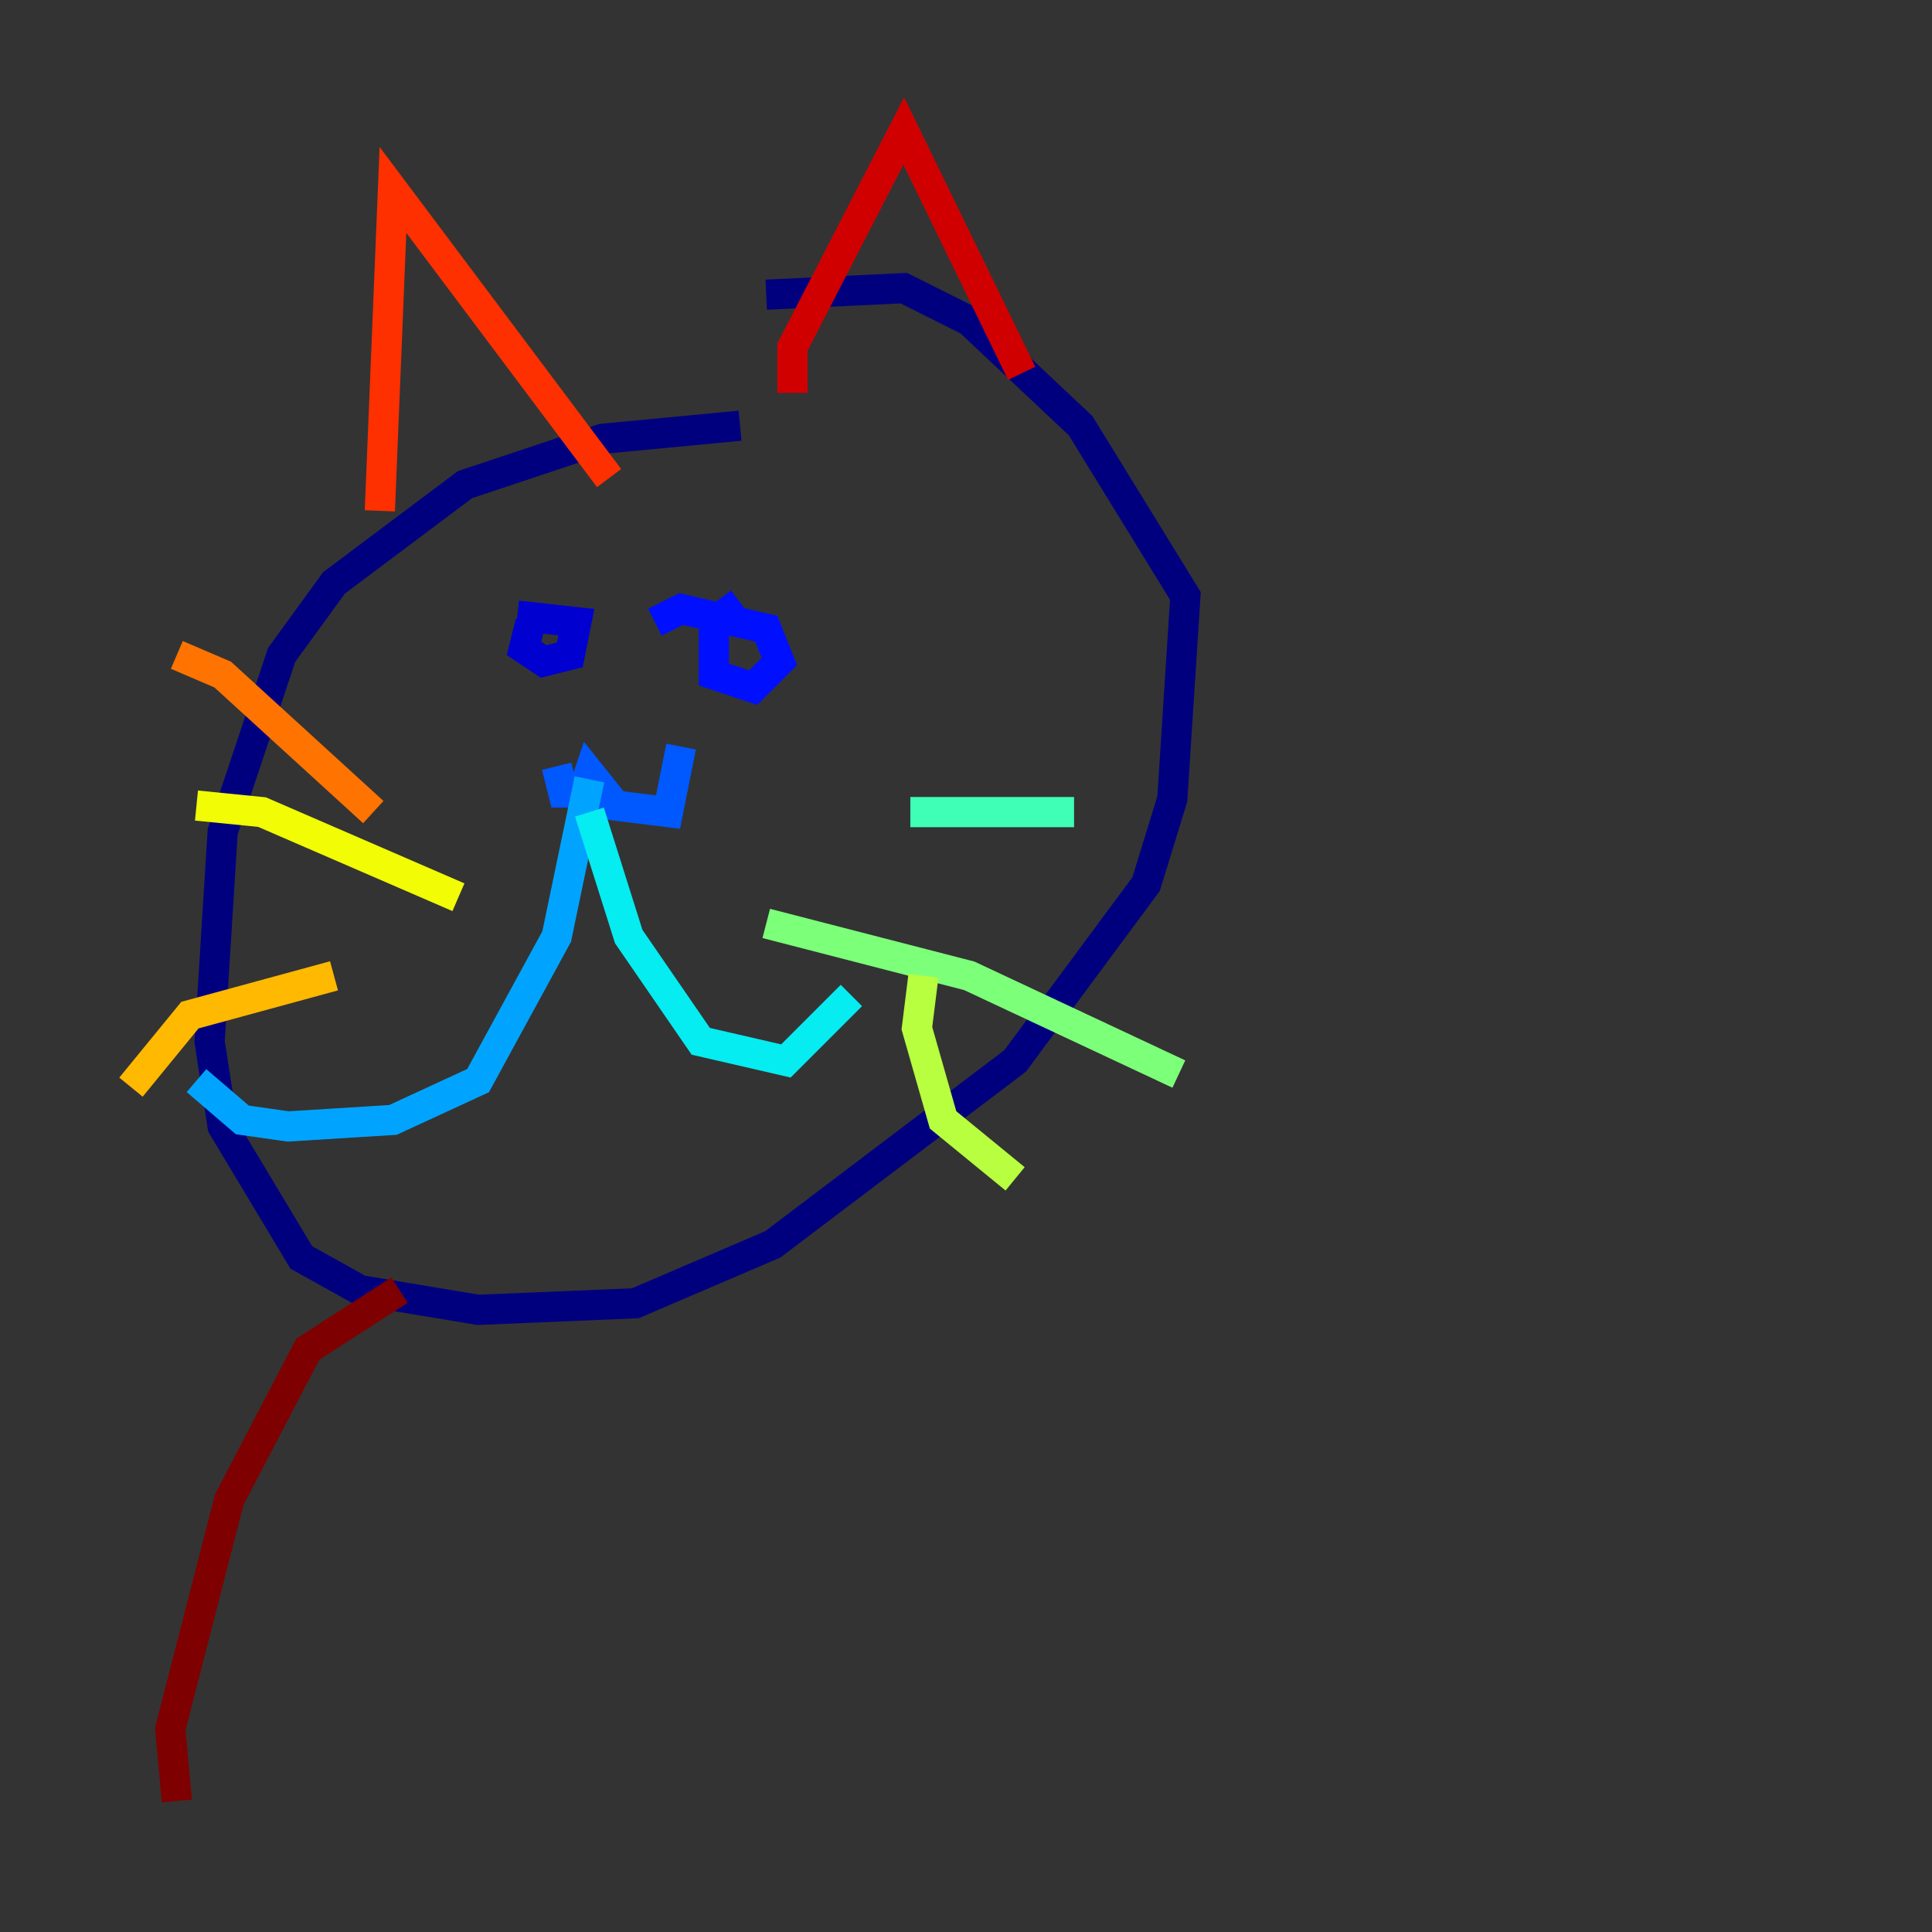 <?xml version="1.0" encoding="utf-8" ?>
<svg baseProfile="tiny" height="128" version="1.2" viewBox="0,0,128,128" width="128" xmlns="http://www.w3.org/2000/svg" xmlns:ev="http://www.w3.org/2001/xml-events" xmlns:xlink="http://www.w3.org/1999/xlink"><rect x="0" y="0" width="128" height="128" fill="#333333" stroke="none"/><defs /><polyline fill="none" points="49.031,28.203 39.919,29.071 30.807,32.108 22.129,38.617 18.658,43.39 14.752,55.105 13.885,68.99 14.752,74.63 19.959,83.308 23.864,85.478 31.675,86.78 42.088,86.346 51.2,82.441 67.254,70.291 75.932,58.576 77.668,52.936 78.536,39.485 71.593,28.203 64.217,21.261 59.878,19.091 50.766,19.525" stroke="#00007f" stroke-width="2" /><polyline fill="none" points="35.146,41.22 34.712,42.956 36.014,43.824 37.749,43.39 38.183,41.22 34.278,40.786" stroke="#0000d1" stroke-width="2" /><polyline fill="none" points="49.031,39.919 47.295,41.22 47.295,44.691 49.898,45.559 51.634,43.824 50.766,41.654 45.125,40.352 43.39,41.22" stroke="#0010ff" stroke-width="2" /><polyline fill="none" points="36.881,50.766 37.315,52.502 38.617,52.502 39.051,51.2 40.786,53.37 44.258,53.803 45.125,49.464" stroke="#0058ff" stroke-width="2" /><polyline fill="none" points="39.051,51.634 36.881,62.047 31.675,71.593 26.034,74.197 19.091,74.63 16.054,74.197 13.017,71.593" stroke="#00a4ff" stroke-width="2" /><polyline fill="none" points="39.051,53.803 41.654,62.047 46.427,68.99 52.068,70.291 56.407,65.953" stroke="#05ecf1" stroke-width="2" /><polyline fill="none" points="60.312,53.803 71.159,53.803" stroke="#3fffb7" stroke-width="2" /><polyline fill="none" points="50.766,61.18 64.217,64.651 78.102,71.159" stroke="#7cff79" stroke-width="2" /><polyline fill="none" points="61.18,64.651 60.746,68.122 62.481,74.197 67.254,78.102" stroke="#b7ff3f" stroke-width="2" /><polyline fill="none" points="30.373,59.444 17.356,53.803 13.017,53.37" stroke="#f1fc05" stroke-width="2" /><polyline fill="none" points="22.129,64.651 12.583,67.254 8.678,72.027" stroke="#ffb900" stroke-width="2" /><polyline fill="none" points="24.732,53.803 14.752,44.691 11.715,43.39" stroke="#ff7300" stroke-width="2" /><polyline fill="none" points="25.166,33.844 26.034,12.583 40.352,31.675" stroke="#ff3000" stroke-width="2" /><polyline fill="none" points="52.502,26.034 52.502,22.997 59.878,8.678 67.688,24.732" stroke="#d10000" stroke-width="2" /><polyline fill="none" points="26.468,85.478 20.393,89.383 15.186,99.363 11.281,114.549 11.715,119.322" stroke="#7f0000" stroke-width="2" /></svg>